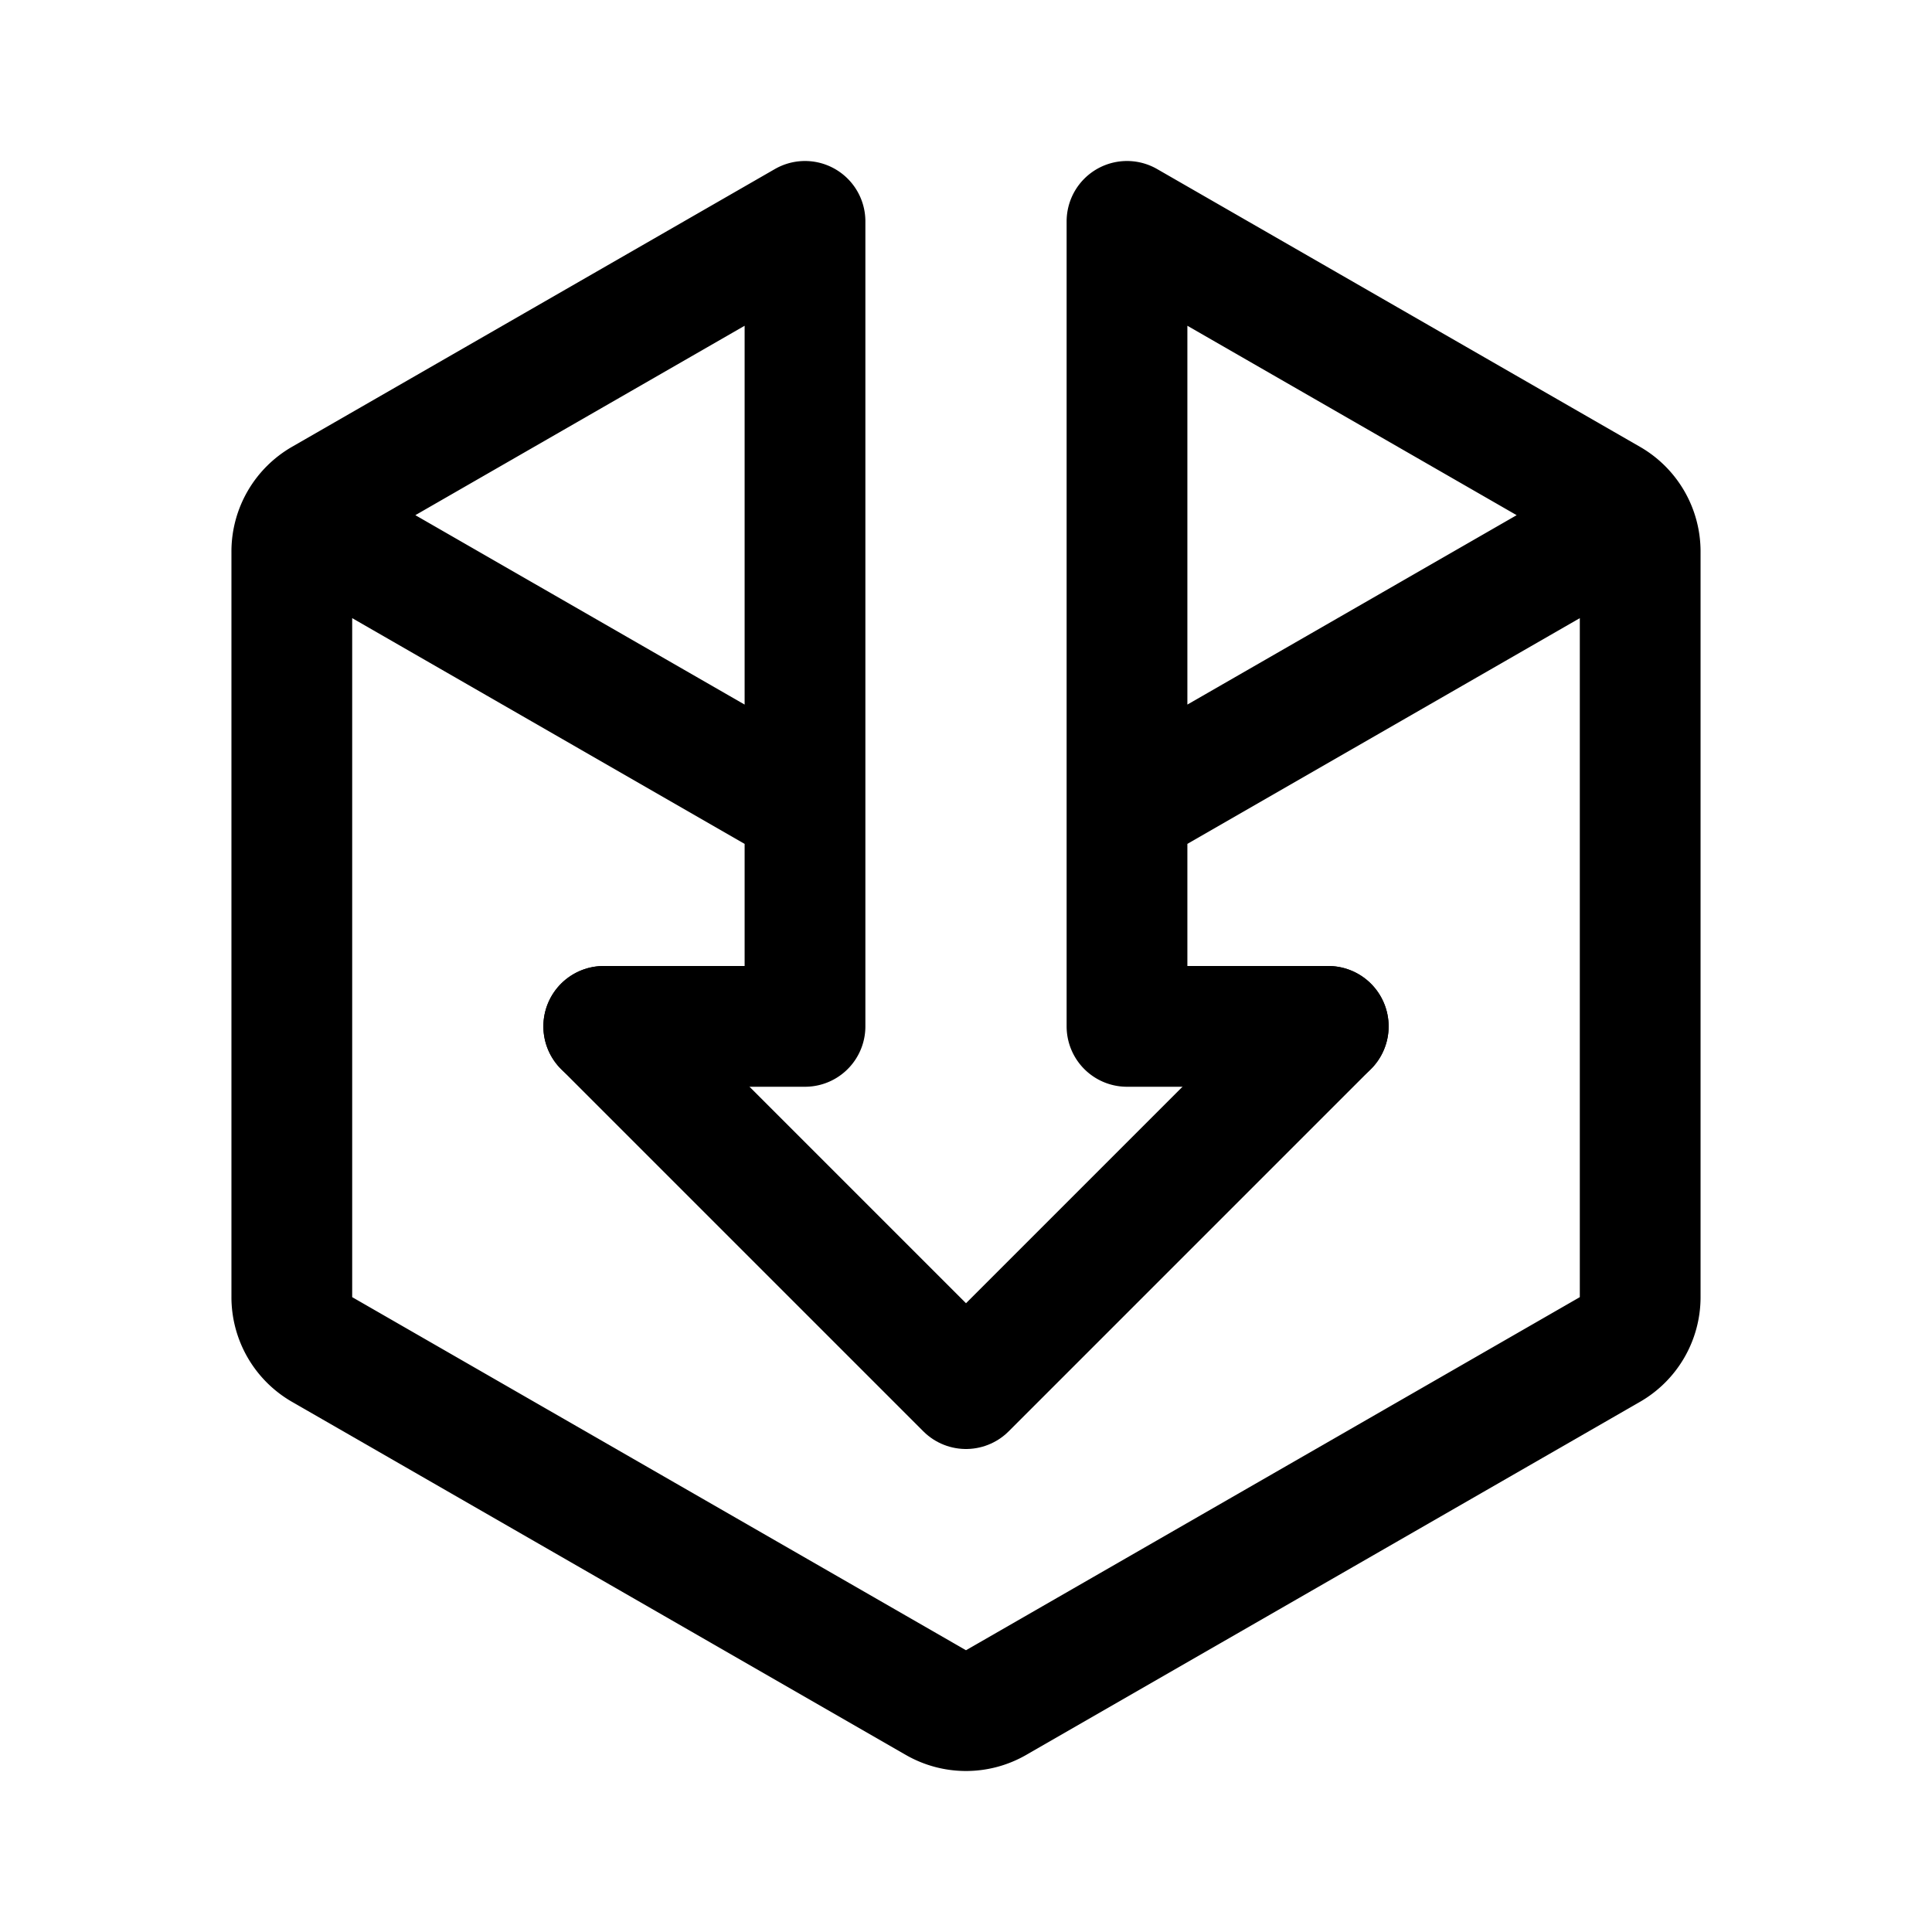 <svg width="192" height="192" viewBox="0 0 192 192" fill="none" xmlns="http://www.w3.org/2000/svg"><path d="m132 102-36 36-36-36" stroke="#000" stroke-width="12" stroke-linecap="round" stroke-linejoin="round"/><path d="M60 102h20V80.394M132 102h-20V80.394m0 0V22l47.99 27.606a6.005 6.005 0 0 1 3.01 5.206v74.093a6.006 6.006 0 0 1-3.01 5.206l-61 35.09a5.996 5.996 0 0 1-5.98 0l-61-35.09a6.006 6.006 0 0 1-3.01-5.206V54.812a6.005 6.005 0 0 1 3.01-5.206L80 22v58.394m32 0 47.99-27.606M80 80.394 32.01 52.788" stroke="#000" stroke-width="12" stroke-linecap="round" stroke-linejoin="round"/></svg>